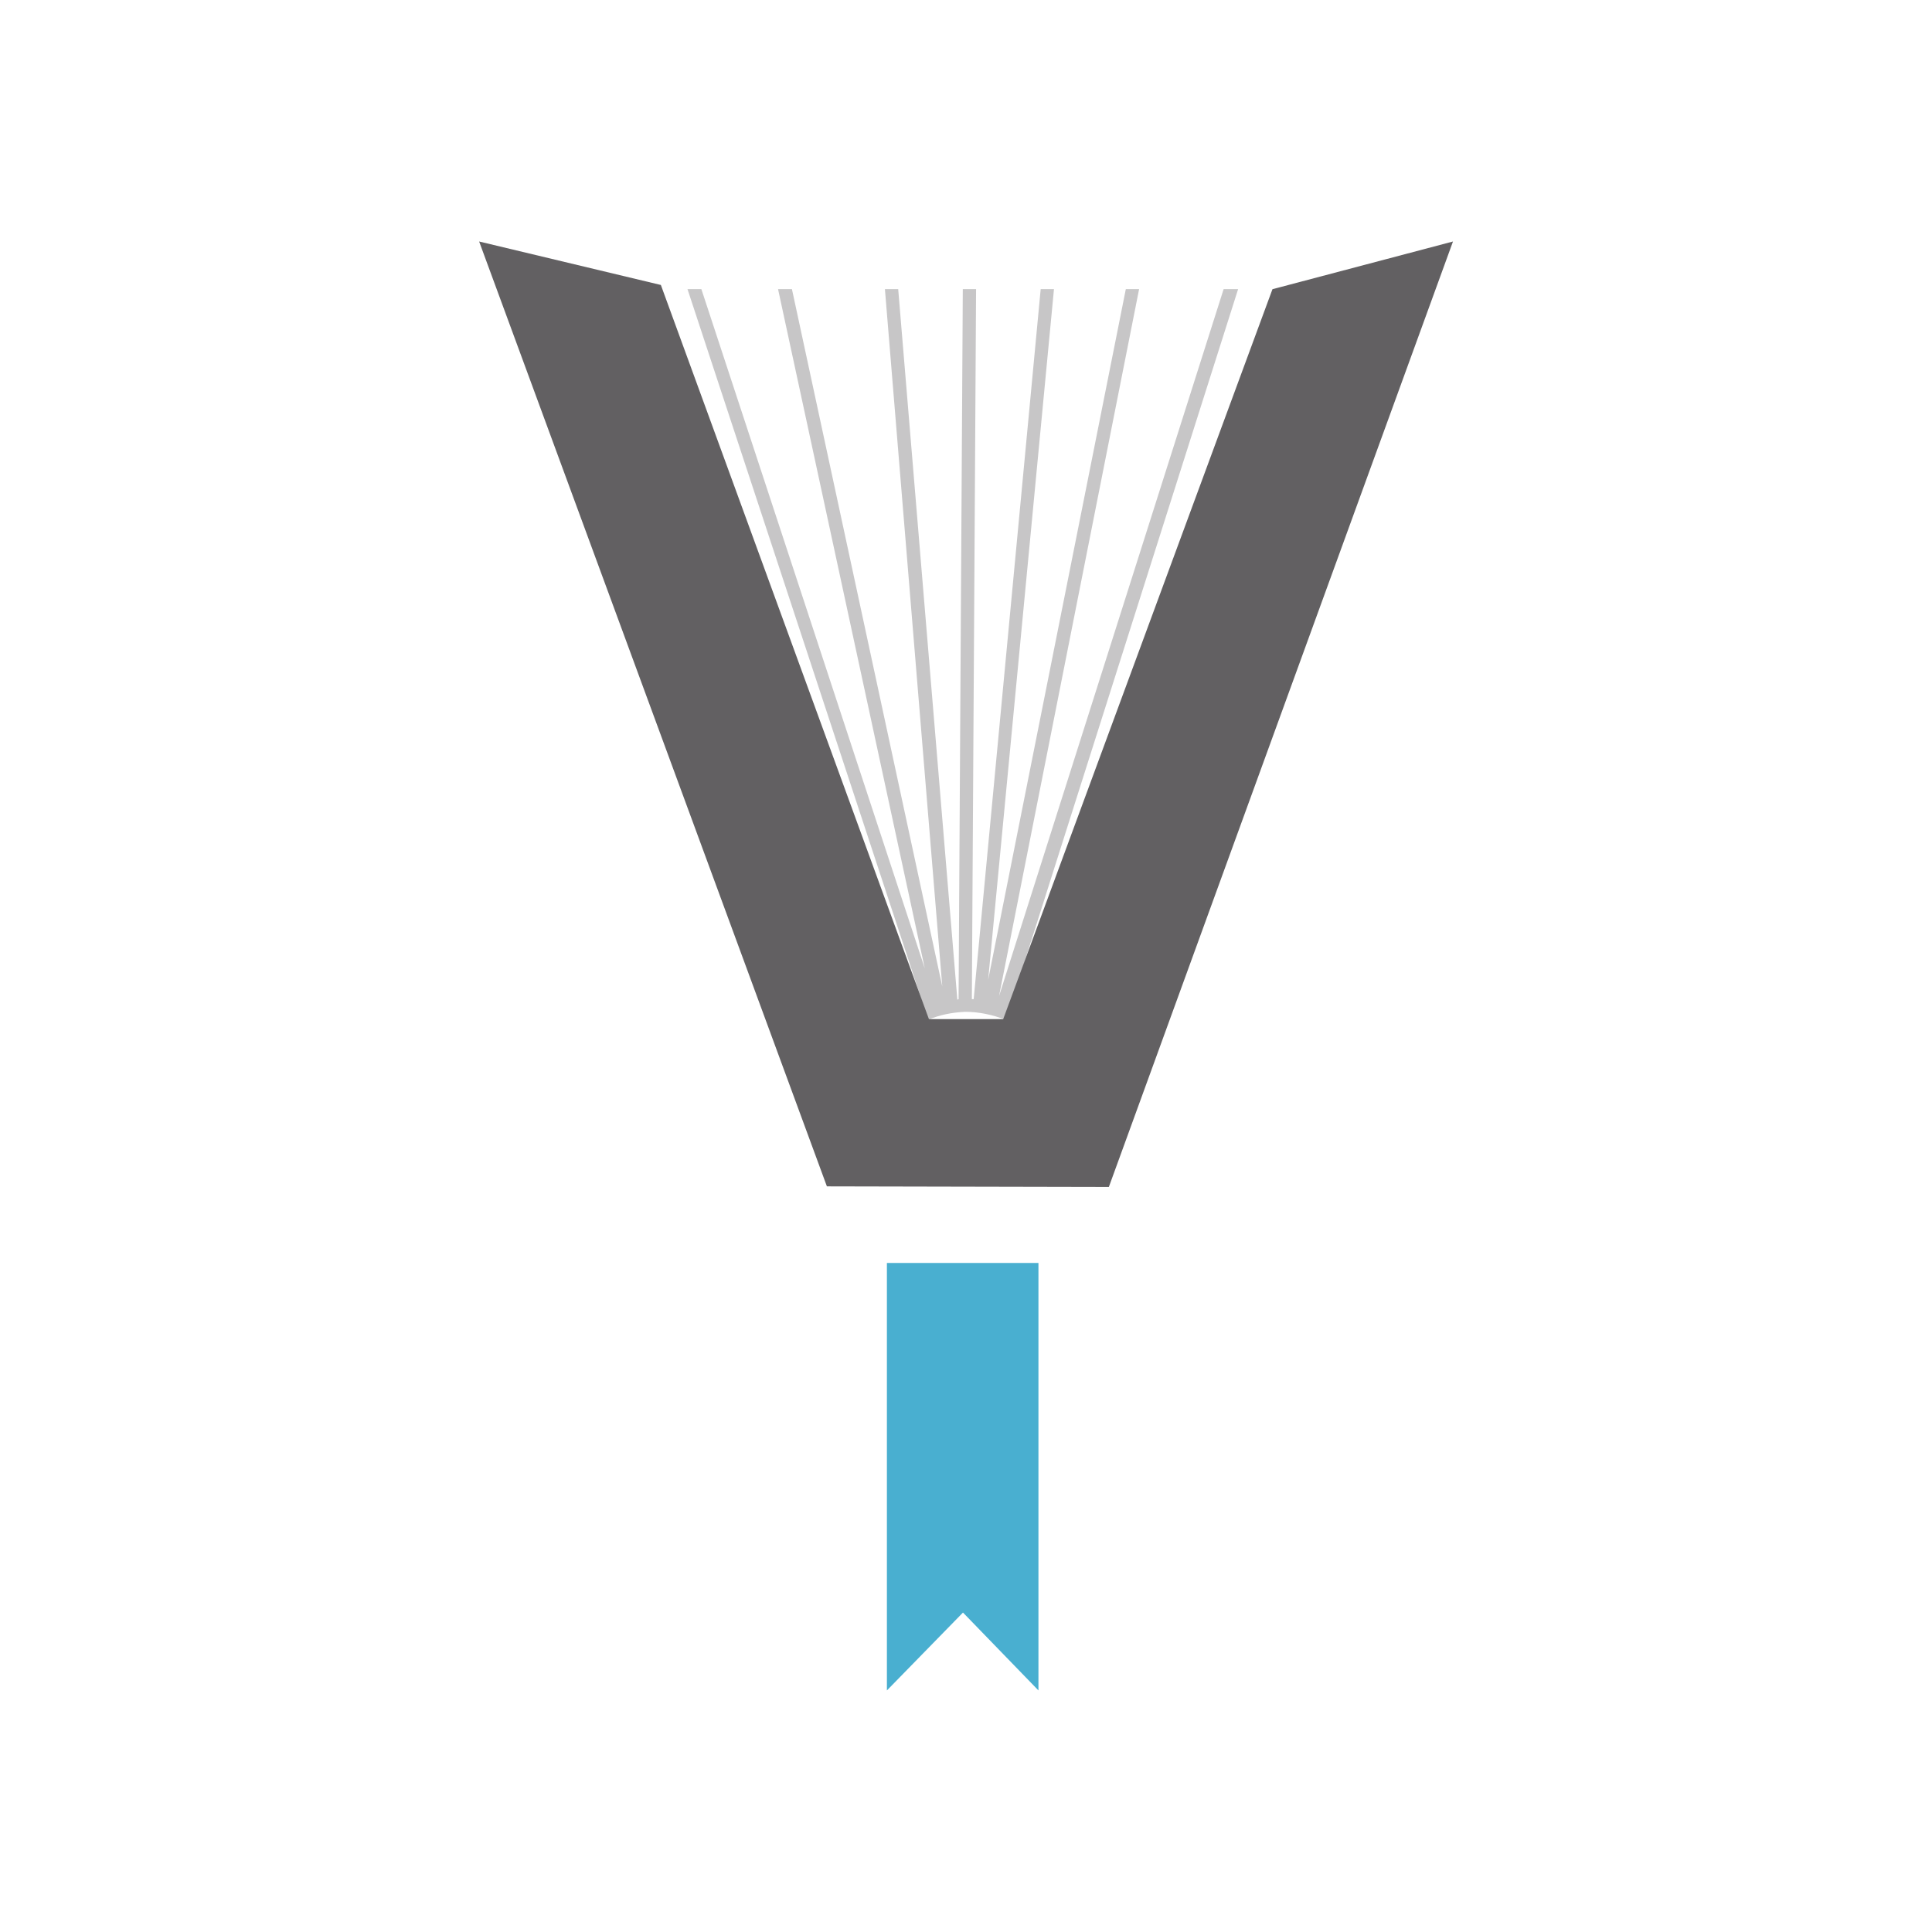 <svg xmlns="http://www.w3.org/2000/svg" xmlns:xlink="http://www.w3.org/1999/xlink" width="32" height="32" viewBox="0 0 32 32" fill="none"><g opacity="1" transform="translate(0 0)  rotate(0 16 16)"> <g opacity="1" transform="translate(7.936 4)  rotate(0 8.064 12)"><path id="路径 2" fill-rule="evenodd" style="fill:#C7C6C7" transform="translate(3.451 0.789)  rotate(0 4.558 6.051)" opacity="1" d="M3.99 12.1L3.94 11.96L0 0L0.23 0L3.93 11.25L1.5 0L1.73 0L4.22 11.55L3.27 0L3.49 0L4.47 11.77C4.48 11.76 4.49 11.76 4.5 11.76L4.49 11.76L4.56 0L4.78 0L4.71 11.76L4.74 11.76L5.85 0L6.07 0L4.98 11.44L7.26 0L7.48 0L5.16 11.71L8.88 0L9.12 0L5.32 11.97L5.31 11.97L5.26 12.1C5.06 12.02 4.83 11.97 4.6 11.97C4.38 11.98 4.18 12.02 3.99 12.1Z" /><path id="路径 3" fill-rule="evenodd" style="fill:#49AFD0" transform="translate(6.754 16.919)  rotate(0 1.255 3.54)" opacity="1" d="M2.51,0L0,0L0,7.08L1.26,5.79L2.51,7.08L2.51,0Z " /><path id="路径 4" fill-rule="evenodd" style="fill:#626062" transform="translate(0 0)  rotate(0 8.064 7.829)" opacity="1" d="M13.14,0.79L8.68,12.88L7.45,12.88L3.01,0.72L0,0L5.76,15.65L10.43,15.66L16.13,0L13.14,0.79Z " /></g></g></svg>